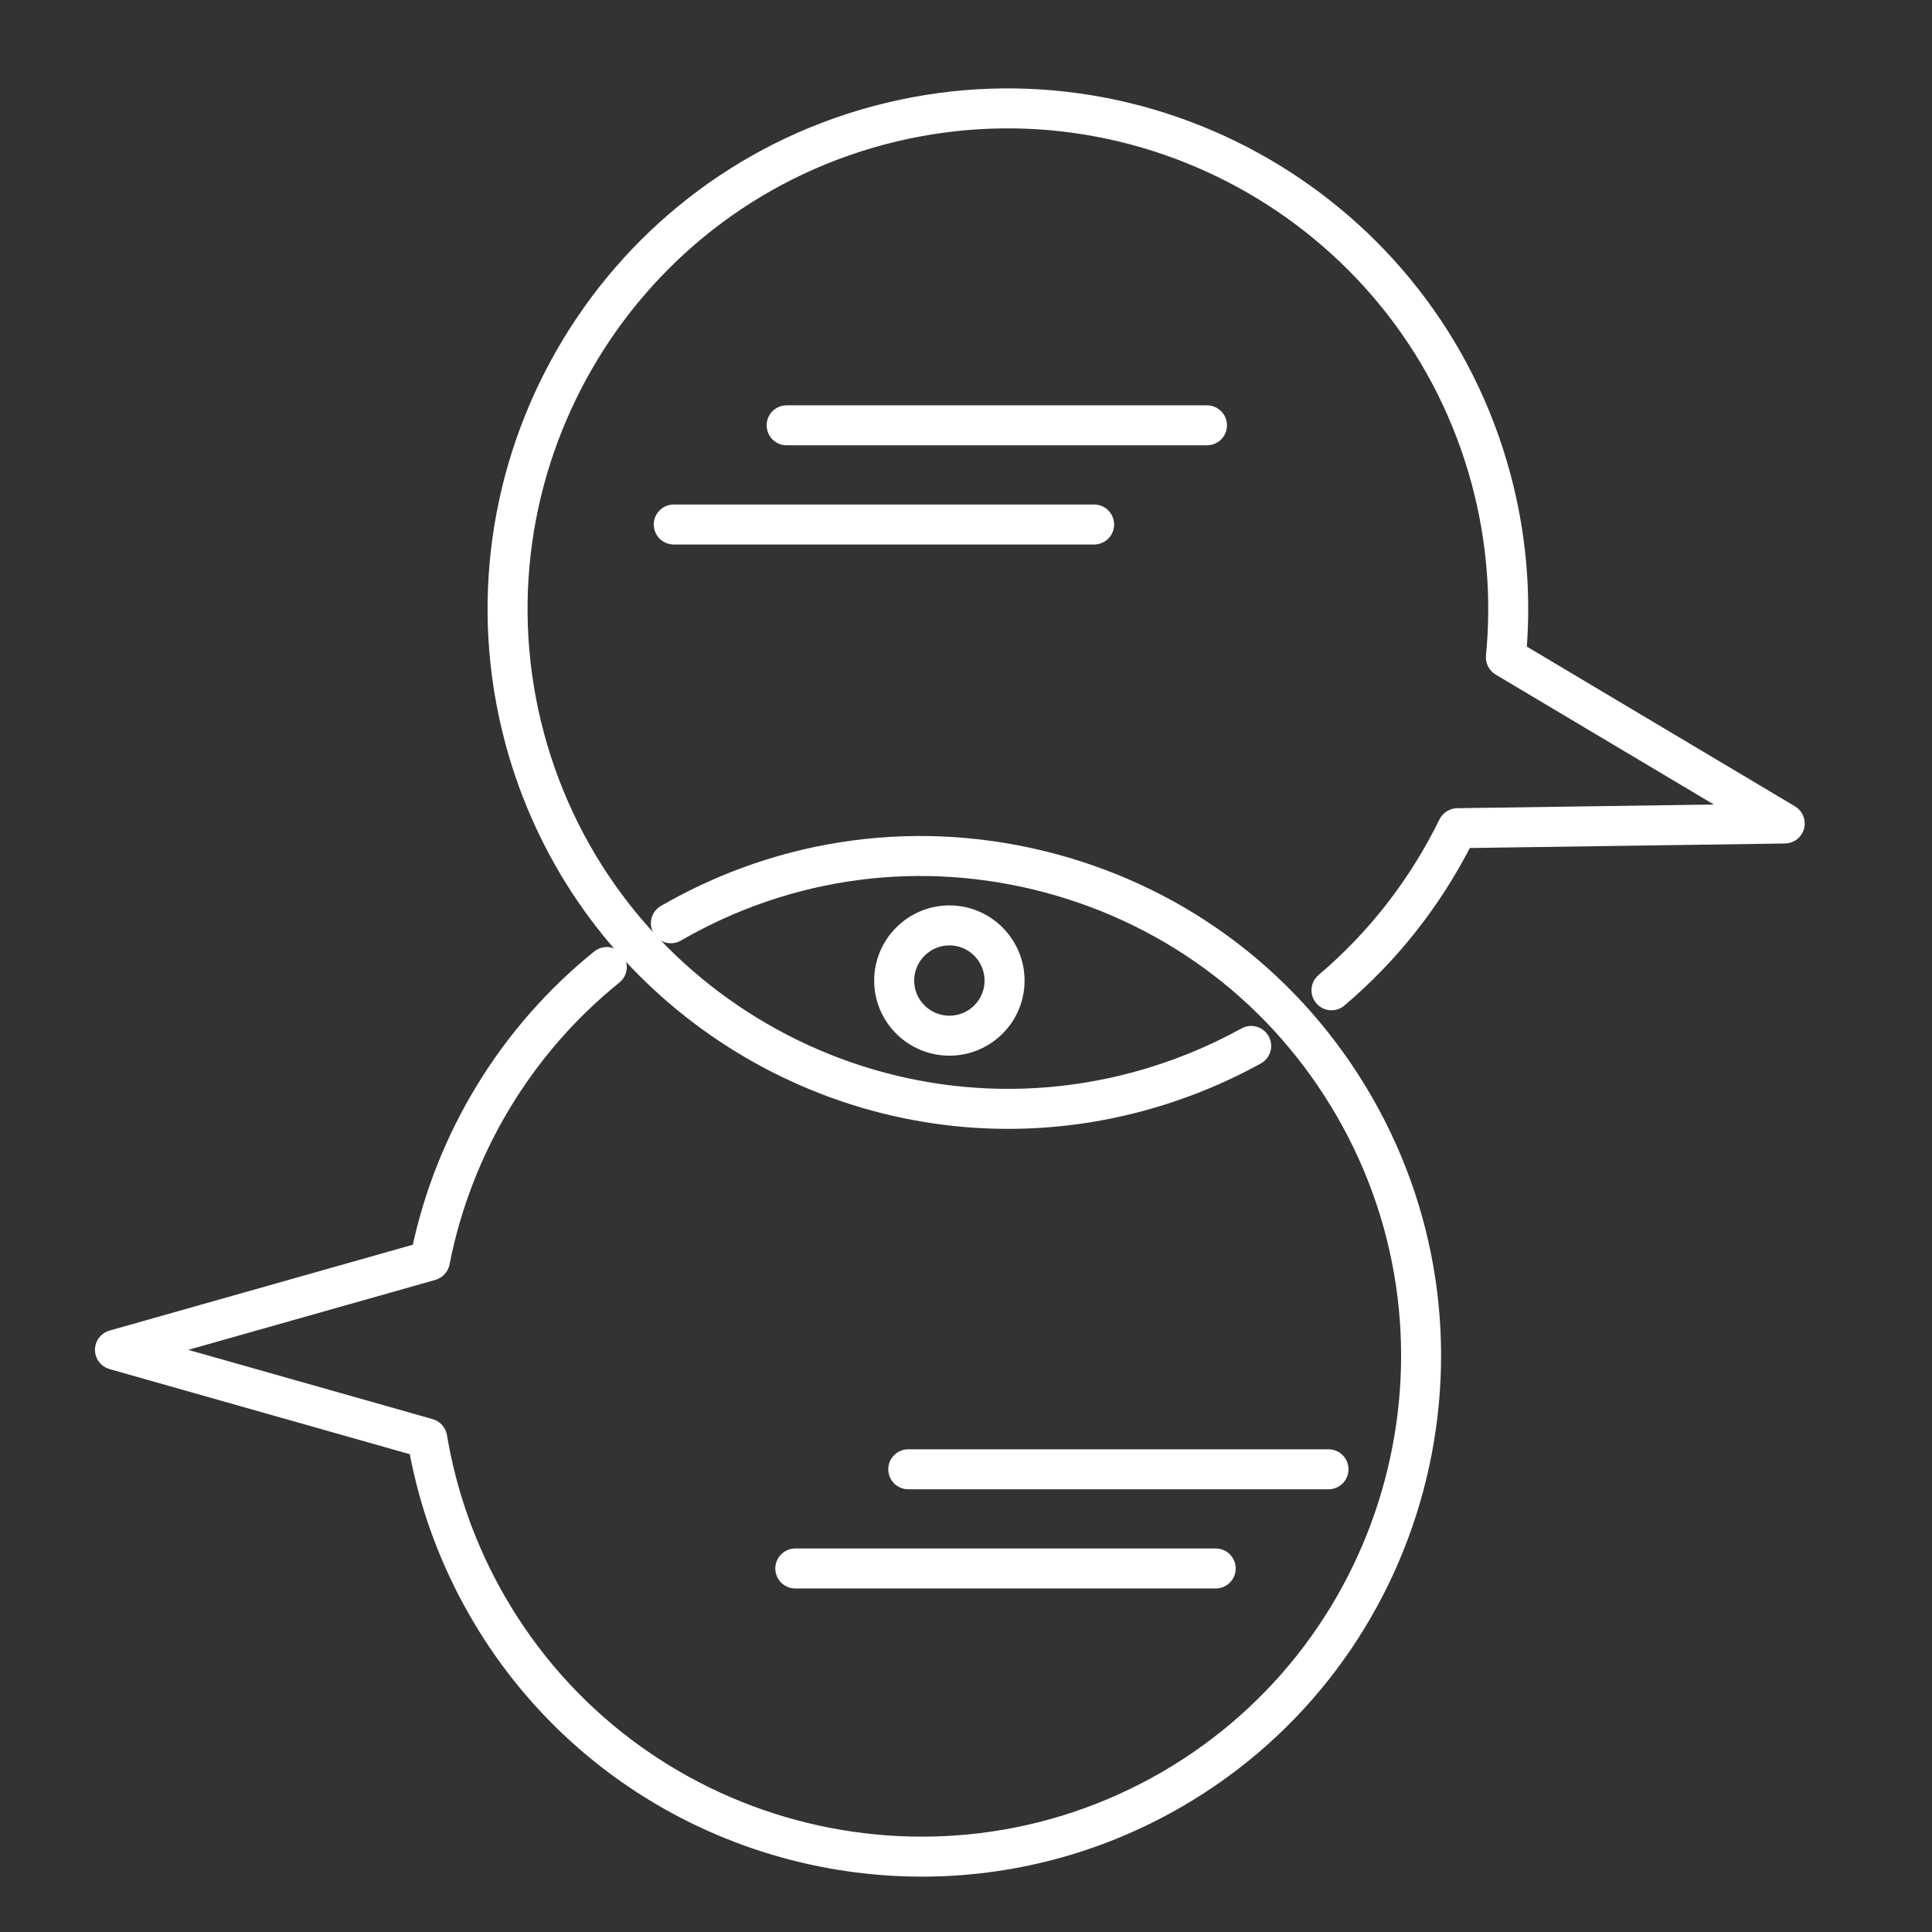 <?xml version="1.0" encoding="utf-8"?>
<!-- Generator: Adobe Illustrator 16.0.0, SVG Export Plug-In . SVG Version: 6.00 Build 0)  -->
<!DOCTYPE svg PUBLIC "-//W3C//DTD SVG 1.1//EN" "http://www.w3.org/Graphics/SVG/1.1/DTD/svg11.dtd">
<svg version="1.1" id="Layer_1" xmlns="http://www.w3.org/2000/svg" xmlns:xlink="http://www.w3.org/1999/xlink" x="0px" y="0px"
	 width="512px" height="512px" viewBox="0 0 512 512" enable-background="new 0 0 512 512" xml:space="preserve">
<rect x="0" y="0" width="512" height="512" fill="#333333" stroke="none"/>
<g>
	<g>
		<g>
			<path fill="#FFFFFF" stroke="#FFFFFF" stroke-width="3" stroke-miterlimit="10" d="M244.324,495.828
				c-47.188,0-93.149-24.461-118.381-68.162c-7.823-13.568-13.215-28.188-16.045-43.48l-80.482-22.811
				c-1.632-0.469-2.762-1.959-2.762-3.652c0-1.701,1.13-3.195,2.768-3.658l81.252-23c6.533-30.596,23.429-58.139,47.753-77.752
				c1.626-1.318,4.028-1.064,5.341,0.57c1.318,1.635,1.062,4.026-0.571,5.34c-23.542,18.982-39.713,45.834-45.539,75.596
				c-0.274,1.404-1.312,2.533-2.693,2.928l-70.577,19.977l69.875,19.805c1.41,0.406,2.465,1.58,2.705,3.029
				c2.557,15.258,7.783,29.832,15.555,43.314c35.502,61.48,114.427,82.627,175.935,47.166
				c61.477-35.52,82.623-114.451,47.131-175.961c-17.203-29.791-44.98-51.094-78.205-59.992
				c-33.218-8.893-67.922-4.331-97.696,12.884c-1.814,1.047-4.143,0.425-5.187-1.39c-1.05-1.817-0.428-4.14,1.387-5.189
				c31.537-18.219,68.282-23.058,103.458-13.643c35.188,9.423,64.602,31.984,82.822,63.537
				c37.584,65.133,15.188,148.719-49.916,186.332C290.838,489.963,267.432,495.828,244.324,495.828z"/>
		</g>
		<g>
			<path fill="#FFFFFF" stroke="#FFFFFF" stroke-width="3" stroke-miterlimit="10" d="M267.154,297.662
				c-60.215,0-115.466-40.221-131.791-101.052c-19.44-72.656,23.828-147.587,96.448-167.033
				c72.63-19.443,147.568,23.822,167.025,96.45c4.039,15.084,5.461,30.593,4.229,46.141l71.859,42.806
				c1.455,0.87,2.162,2.604,1.723,4.245s-1.916,2.793-3.611,2.816l-84.436,1.209c-8.32,16.245-19.504,30.393-33.283,42.087
				c-1.586,1.354-3.994,1.176-5.352-0.439c-1.359-1.598-1.164-3.994,0.434-5.352c13.568-11.512,24.479-25.554,32.432-41.733
				c0.629-1.281,1.924-2.103,3.35-2.123l73.326-1.053l-62.383-37.157c-1.26-0.753-1.973-2.166-1.83-3.629
				c1.494-15.446,0.217-30.875-3.795-45.853c-18.379-68.58-89.109-109.443-157.724-91.078
				c-68.574,18.362-109.429,89.121-91.073,157.729c18.396,68.555,89.15,109.375,157.736,91.023
				c10.27-2.762,20.129-6.732,29.305-11.805c1.832-1.021,4.143-0.348,5.164,1.488c1.01,1.832,0.348,4.143-1.49,5.158
				c-9.711,5.369-20.146,9.576-31.012,12.496C290.633,296.156,278.793,297.662,267.154,297.662z"/>
		</g>
		<g>
			<path fill="#FFFFFF" stroke="#FFFFFF" stroke-width="3" stroke-miterlimit="10" d="M251.61,278.264
				c-10.168,0-18.443-8.244-18.443-18.381c0-10.169,8.274-18.439,18.443-18.439c10.15,0,18.412,8.271,18.412,18.439
				C270.021,270.02,261.76,278.264,251.61,278.264z M251.61,249.038c-5.981,0-10.842,4.864-10.842,10.845
				c0,5.947,4.861,10.787,10.842,10.787c5.96,0,10.812-4.84,10.812-10.787C262.422,253.902,257.57,249.038,251.61,249.038z"/>
		</g>
		<g>
			<path fill="#FFFFFF" stroke="#FFFFFF" stroke-width="3" stroke-miterlimit="10" d="M319.859,116.51H208.474
				c-2.1,0-3.8-1.7-3.8-3.797c0-2.097,1.701-3.797,3.8-3.797h111.386c2.1,0,3.801,1.7,3.801,3.797
				C323.66,114.81,321.959,116.51,319.859,116.51z"/>
		</g>
		<g>
			<path fill="#FFFFFF" stroke="#FFFFFF" stroke-width="3" stroke-miterlimit="10" d="M289.955,142.797H178.552
				c-2.1,0-3.8-1.701-3.8-3.797c0-2.097,1.7-3.797,3.8-3.797h111.403c2.1,0,3.801,1.7,3.801,3.797
				C293.756,141.097,292.055,142.797,289.955,142.797z"/>
		</g>
		<g>
			<path fill="#FFFFFF" stroke="#FFFFFF" stroke-width="3" stroke-miterlimit="10" d="M352.07,393.174h-111.37
				c-2.1,0-3.8-1.699-3.8-3.795c0-2.1,1.7-3.799,3.8-3.799h111.37c2.1,0,3.799,1.699,3.799,3.799
				C355.869,391.475,354.17,393.174,352.07,393.174z"/>
		</g>
		<g>
			<path fill="#FFFFFF" stroke="#FFFFFF" stroke-width="3" stroke-miterlimit="10" d="M322.176,419.461H210.762
				c-2.1,0-3.8-1.699-3.8-3.799c0-2.096,1.701-3.795,3.8-3.795h111.414c2.1,0,3.801,1.699,3.801,3.795
				C325.977,417.762,324.275,419.461,322.176,419.461z"/>
		</g>
	</g>
</g>
</svg>
